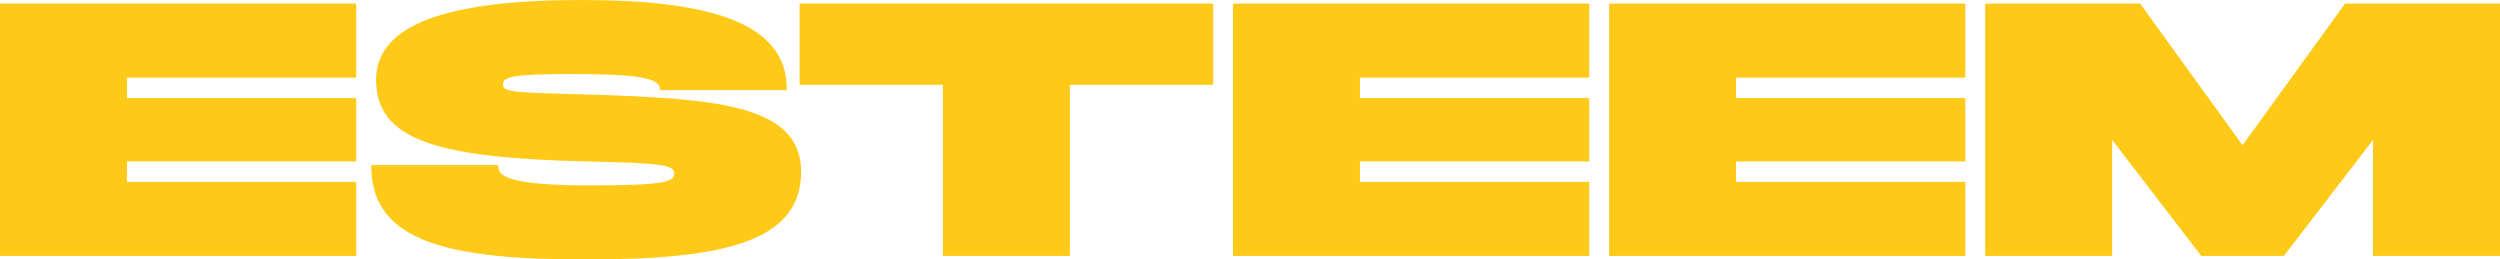 <svg xmlns="http://www.w3.org/2000/svg" width="1804.092" height="187.261" viewBox="0 0 1804.092 187.261"><defs><style>.a{fill:#ffc917;stroke:#ffc917;stroke-miterlimit:10;stroke-width:2px;}</style></defs><g transform="translate(1 1)"><path class="a" d="M298.645,829.947v16.725H464.1v43.742H298.645v16.725H464.1V958.6H209.023V778.486H464.1v51.461Z" transform="translate(-209.023 -775.913)"/><path class="a" d="M1008.176,889.7c0,8.749,11.03,14.666,67.906,14.666,53.084,0,61.012-2.573,61.012-9.263,0-7.719-7.928-8.749-64.459-10.035C963.709,882.5,922,869.117,922,827.177c0-39.625,52.049-56.608,147.186-56.608,94.1,0,147.187,16.982,147.187,63.04h-89.622c0-9.52-20.682-11.579-64.459-11.579-42.053,0-50.671,1.544-50.671,8.491s8.618,6.69,61.012,8.234c95.137,2.831,154.08,7.719,154.08,54.806,0,49.66-55.152,62.269-154.08,62.269S918.554,943.222,918.554,889.7Z" transform="translate(-650.605 -770.569)"/><path class="a" d="M2033.422,835.094h-103.41V958.6h-89.622V835.094H1736.981V778.486h296.441Z" transform="translate(-1159.959 -775.913)"/><path class="a" d="M2654.794,829.947v16.725H2820.25v43.742H2654.794v16.725H2820.25V958.6H2565.172V778.486H2820.25v51.461Z" transform="translate(-1675.389 -775.913)"/><path class="a" d="M3373.452,829.947v16.725h165.455v43.742H3373.452v16.725h165.455V958.6H3283.83V778.486h255.077v51.461Z" transform="translate(-2122.652 -775.913)"/><path class="a" d="M4372.006,958.6h-89.622V872.917L4216.546,958.6h-58.6l-65.837-85.683V958.6h-89.622V778.486h110.3l74.455,102.923L4261.7,778.486h110.3Z" transform="translate(-2569.914 -775.913)"/></g></svg>
